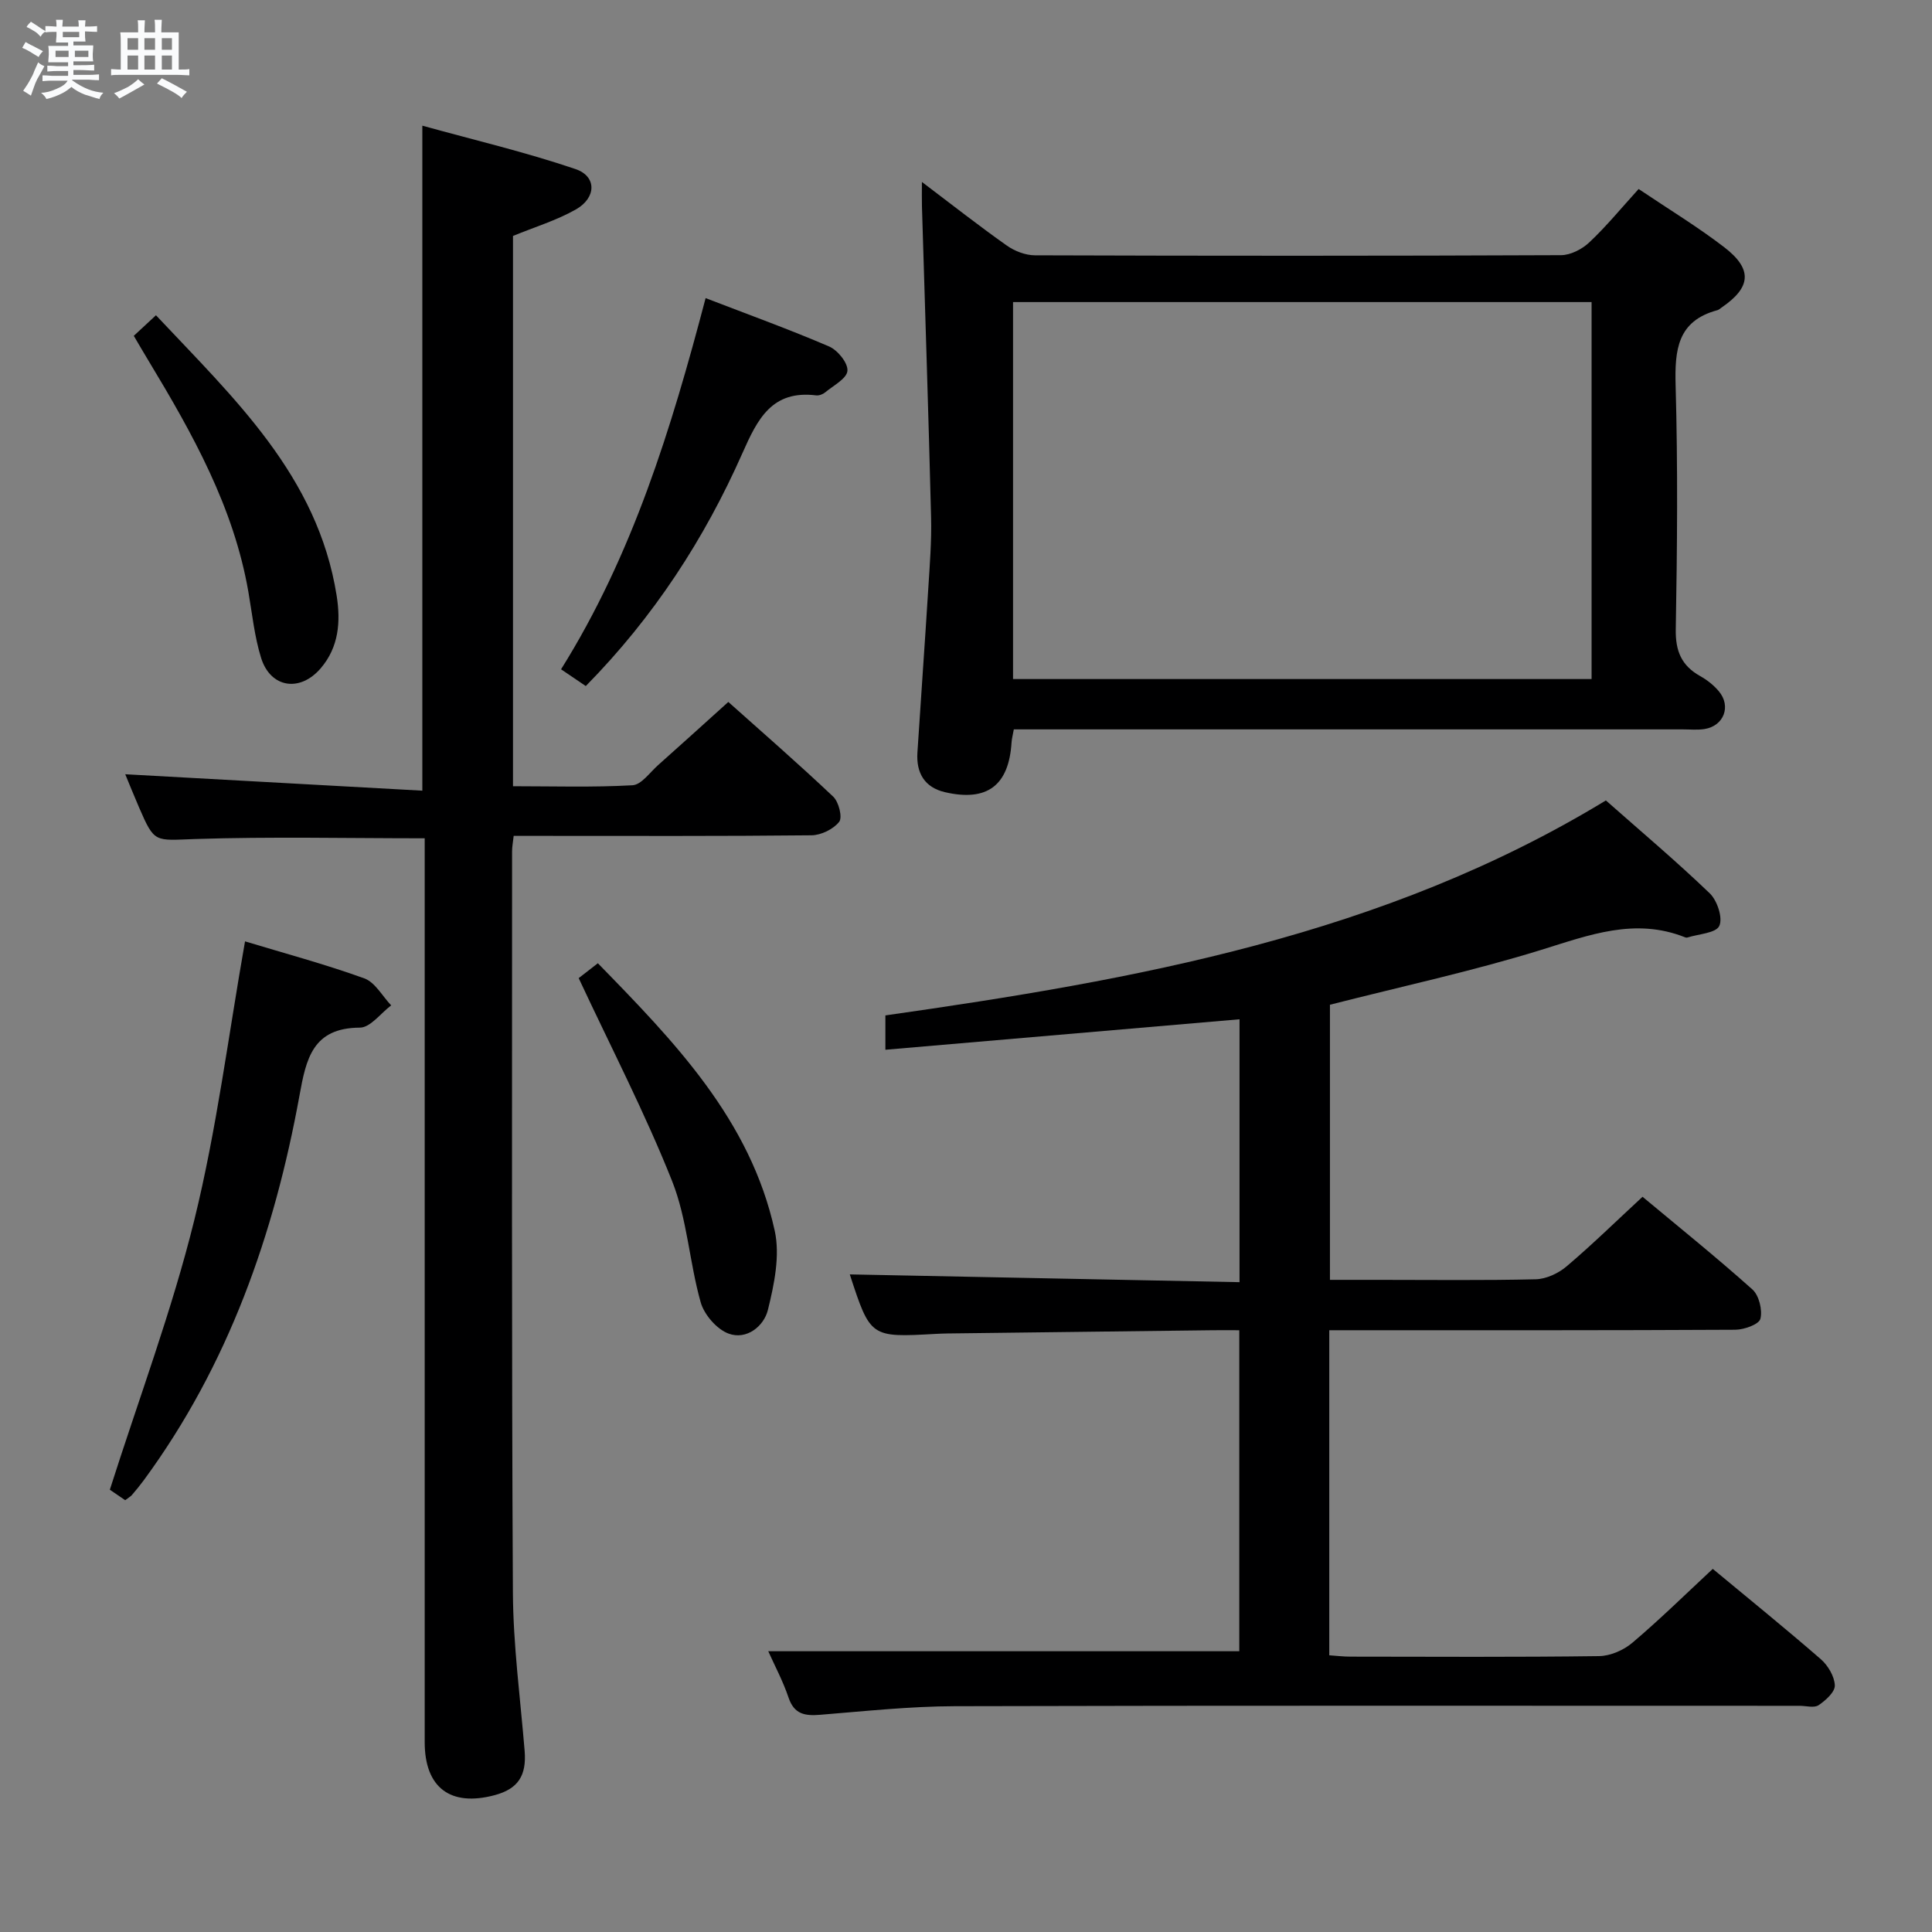 <svg enable-background="new 0 0 400 400" viewBox="0 0 400 400" xmlns="http://www.w3.org/2000/svg"><rect x="0" y="0" width="400" height="400" fill="#808080" stroke="none"/><path d="m6.8 9.5c.6.3 1.3.7 2.1 1.1-.4.4-.7.8-.9 1.2-.7-.4-1.3-.8-1.8-1.1s-1.1-.6-1.6-.8c.2-.4.5-.8.7-1.2.4.2.8.5 1.5.8zm.9 6.9c-.3.6-.5 1.1-.7 1.7s-.4 1.1-.6 1.7c-.6-.4-1.1-.7-1.6-1 .7-1 1.2-1.8 1.5-2.4.3-.5.6-1.1.8-1.7.3-.6.5-1.2.8-1.8.3.3.8.6 1.3.8-.7 1.3-1.2 2.2-1.5 2.7zm.1-11c.4.3 1 .7 1.7 1.1-.5.2-.8.6-1.1 1.1-.5-.6-1-1-1.4-1.2s-.9-.6-1.5-.8c.2-.4.5-.7.9-1.1.5.3.9.6 1.4.9zm10.5 13.1c1 .4 2 .6 3.1.7-.4.4-.7.8-.8 1.3-.9-.2-1.9-.6-3-.9-1-.4-2-.9-2.8-1.6-.5.4-1.1.9-1.9 1.3s-1.9.9-3.3 1.2c-.1-.3-.5-.8-1.1-1.3 1 0 2.1-.3 3.2-.8 1.2-.5 1.9-1 2.3-1.7h-3.2c-.4 0-1 0-2 .1v-1.2c1 0 1.7.1 2 .1h3.3v-1h-2.3c-.2 0-.9 0-2 .1v-1.2c1.2 0 1.9.1 2 .1h2.3v-.8h-4.1c0-.7.1-1.2.1-1.6 0-.5 0-1.1-.1-1.8h4.1v-.7h-2.5c0-.6.1-1.1.1-1.6v-.6h-.5c-.4 0-1 0-1.8.1v-1.3c1.2 0 1.9.1 2.1.1h.2c0-.3 0-.8-.1-1.4h1.4c0 .6-.1 1-.1 1.4h3.4c0-.4 0-.8-.1-1.3h1.5c0 .4-.1.9-.1 1.3.7 0 1.5 0 2.5-.1v1.2c-1 0-1.8-.1-2.5-.1v.6c0 .3 0 .8.1 1.5h-2.5v.8h4.1c0 .7-.1 1.3-.1 1.8s0 1 .1 1.5h-4.1v.8h1.4c.8 0 1.8 0 2.9-.1v1.2c-1 0-1.9-.1-2.8-.1h-1.5v1h3.2c.3 0 1 0 2.1-.1v1.2c-1.1 0-1.8-.1-2.1-.1h-3.4l-.1.1c1.4 1 2.4 1.5 3.4 1.9zm-4.1-6.7v-1.3h-2.7v1.3zm2.2-4.1v-1.1h-3.4v1.1zm1.9 4.1v-1.3h-2.8v1.3z" fill="#fafbfc"/><path d="m37 6.7v2.3 5.4c1 0 1.8 0 2.2-.1v1.3c-.6 0-1.5-.1-2.5-.1h-11.9c-.7 0-1.3 0-1.8.1v-1.3c.5 0 1.1.1 2 .1v-5.2c0-1 0-1.8-.1-2.5h3.7c0-1.3 0-2.1-.1-2.5h1.5c0 .4-.1 1.3-.1 2.5h2.2c0-1.2 0-2.1-.1-2.6h1.5c0 .4-.1 1.3-.1 2.6zm-12.3 13.7c-.3-.4-.7-.8-1.1-1.1 1.1-.4 2.1-.9 2.9-1.3.8-.5 1.5-1 2.1-1.6.4.4.9.8 1.3 1.1-2.5 1.4-4.2 2.4-5.2 2.9zm3.9-10.1v-2.4h-2.2v2.4zm0 4.1v-2.9h-2.2v2.9zm3.5-4.1v-2.4h-2.2v2.4zm0 4.1v-2.9h-2.2v2.9zm.4 2.9 1-1.1c.6.3 1.4.7 2.5 1.3s2 1.1 2.7 1.5c-.4.4-.8.8-1.1 1.3-.8-.8-2.5-1.7-5.1-3zm3.1-7v-2.4h-2.1v2.4zm0 4.1v-2.9h-2.1v2.9z" fill="#fafbfc"/><g fill="#000001"><path d="m340.07 247.78c7.3 6.09 15.2 12.44 22.74 19.18 1.38 1.23 2.12 4.27 1.66 6.09-.3 1.15-3.37 2.25-5.2 2.26-25.99.14-51.99.1-77.98.1-1.96 0-3.91 0-6.08 0v67.3c1.5.1 2.93.28 4.37.28 17.16.02 34.33.12 51.49-.11 2.34-.03 5.09-1.23 6.9-2.77 5.69-4.82 11.02-10.06 16.64-15.29 7.59 6.3 15.09 12.37 22.37 18.7 1.49 1.3 2.83 3.56 2.9 5.42.05 1.37-1.9 3.12-3.36 4.1-.92.62-2.59.13-3.92.13-58.32 0-116.64-.08-174.96.08-9.28.03-18.57 1.03-27.84 1.78-3.14.25-5.37-.09-6.54-3.56-1.15-3.42-2.88-6.64-4.2-9.6h97.52c0-21.39 0-43.6 0-66.46-1.88 0-3.66-.02-5.45 0-18.31.22-36.62.44-54.94.67-.83.01-1.67.05-2.5.09-13.48.75-13.48.75-17.75-12.32 26.62.53 53.46 1.07 80.69 1.61 0-18.53 0-36.25 0-54.43-24.39 2.1-48.65 4.19-73.32 6.31 0-2.56 0-4.63 0-7.11 51.7-7.37 103.11-16.48 149.17-44.51 7.19 6.36 14.57 12.57 21.51 19.24 1.55 1.49 2.74 5.11 1.97 6.74-.71 1.51-4.28 1.66-6.59 2.4-.15.05-.35.02-.49-.04-10.37-4.13-19.84-.48-29.75 2.59-14.23 4.41-28.85 7.56-43.78 11.37v56.96h10.11c10.83 0 21.66.14 32.49-.12 2.17-.05 4.68-1.22 6.37-2.65 5.3-4.49 10.28-9.37 15.75-14.43z"/><path d="m87.93 173.56c-16.27 0-31.89-.36-47.49.15-8.42.28-8.41.95-11.65-6.54-1.09-2.52-2.11-5.06-2.86-6.87 20.48 1.13 40.81 2.25 61.51 3.4 0-46.21 0-91.22 0-137.68 10.67 2.95 21.35 5.47 31.7 8.98 4.44 1.5 4.36 5.94.08 8.37-3.99 2.26-8.49 3.62-13.01 5.48v113.93c8.25 0 16.51.26 24.73-.2 1.85-.1 3.6-2.65 5.31-4.17 4.72-4.19 9.39-8.44 14.54-13.08 6.73 6.01 14.37 12.66 21.72 19.61 1.15 1.09 1.95 4.3 1.23 5.21-1.2 1.53-3.75 2.77-5.74 2.79-18.66.2-37.31.12-55.97.12-1.8 0-3.6 0-5.68 0-.14 1.3-.33 2.25-.33 3.19.01 51.14-.11 102.28.17 153.42.06 10.94 1.53 21.88 2.43 32.82.42 5.13-1.35 7.88-6.21 9.18-9.17 2.45-14.48-1.57-14.48-10.97 0-60.47 0-120.94 0-181.41 0-1.81 0-3.63 0-5.73z"/><path d="m339.26 39.13c6.21 4.18 12.2 7.81 17.72 12.05 5.94 4.57 5.57 8.33-.57 12.51-.28.19-.54.45-.84.53-8.3 2.22-8.85 8.23-8.65 15.59.47 16.81.33 33.65.03 50.47-.08 4.54 1.2 7.54 5.06 9.7 1.43.8 2.8 1.88 3.85 3.13 2.62 3.1 1.04 7.21-2.97 7.83-1.47.23-2.99.07-4.49.07-44.31 0-88.62 0-132.93 0-1.81 0-3.61 0-5.57 0-.2 1.13-.42 1.92-.47 2.72-.56 8.9-5.05 12.31-13.8 10.28-4.23-.99-5.95-4-5.69-8.18.72-11.27 1.54-22.54 2.24-33.82.31-4.98.72-9.97.59-14.94-.53-21.44-1.25-42.88-1.89-64.33-.04-1.43-.01-2.87-.01-5.07 6.23 4.71 11.8 9.09 17.58 13.17 1.62 1.15 3.86 2.01 5.81 2.02 36.31.12 72.63.13 108.94-.03 1.98-.01 4.36-1.24 5.85-2.65 3.5-3.29 6.56-7.03 10.21-11.05zm-129.52 101.46h119.78c0-26.31 0-52.2 0-78.05-40.14 0-79.87 0-119.78 0z"/><path d="m25.92 310.6c-1.31-.9-2.65-1.81-3.18-2.17 6.03-18.93 12.87-37.11 17.49-55.84 4.63-18.78 7.04-38.1 10.5-57.69 8.05 2.44 16.5 4.7 24.69 7.66 2.24.81 3.73 3.67 5.57 5.59-2.16 1.62-4.31 4.6-6.47 4.61-9.81.04-11.14 6.48-12.51 14.03-5.23 28.74-14.73 55.83-32.22 79.65-.79 1.07-1.63 2.1-2.5 3.11-.31.34-.76.57-1.37 1.05z"/><path d="m121.28 142.04c-1.8-1.22-3.28-2.22-5.12-3.47 14.78-23.62 22.8-49.72 29.93-76.85 8.77 3.38 17.27 6.45 25.56 10.01 1.78.76 3.95 3.44 3.8 5.05-.14 1.62-2.91 3.04-4.6 4.45-.48.4-1.27.7-1.86.63-9.15-1.13-12.13 4.84-15.28 11.96-7.85 17.72-18.3 33.86-32.43 48.22z"/><path d="m119.81 202.51c.49-.38 2.03-1.57 3.97-3.08 15.88 16.27 31.58 32.42 36.62 55.39 1.13 5.15-.11 11.11-1.42 16.41-.82 3.32-4.39 6.26-8.13 4.88-2.45-.9-5.05-3.91-5.78-6.48-2.34-8.26-2.78-17.19-5.91-25.08-5.61-14.12-12.64-27.67-19.35-42.04z"/><path d="m27.7 69.53c1.47-1.36 2.78-2.58 4.59-4.26 16.16 17.21 33.48 33.25 37.41 58.05.85 5.4.46 10.65-3.3 15.04-4.29 5.01-10.39 4.09-12.34-2.14-1.37-4.39-1.84-9.08-2.63-13.65-3.04-17.57-11.56-32.77-20.6-47.75-1.03-1.69-2.02-3.41-3.13-5.29z"/></g></svg>